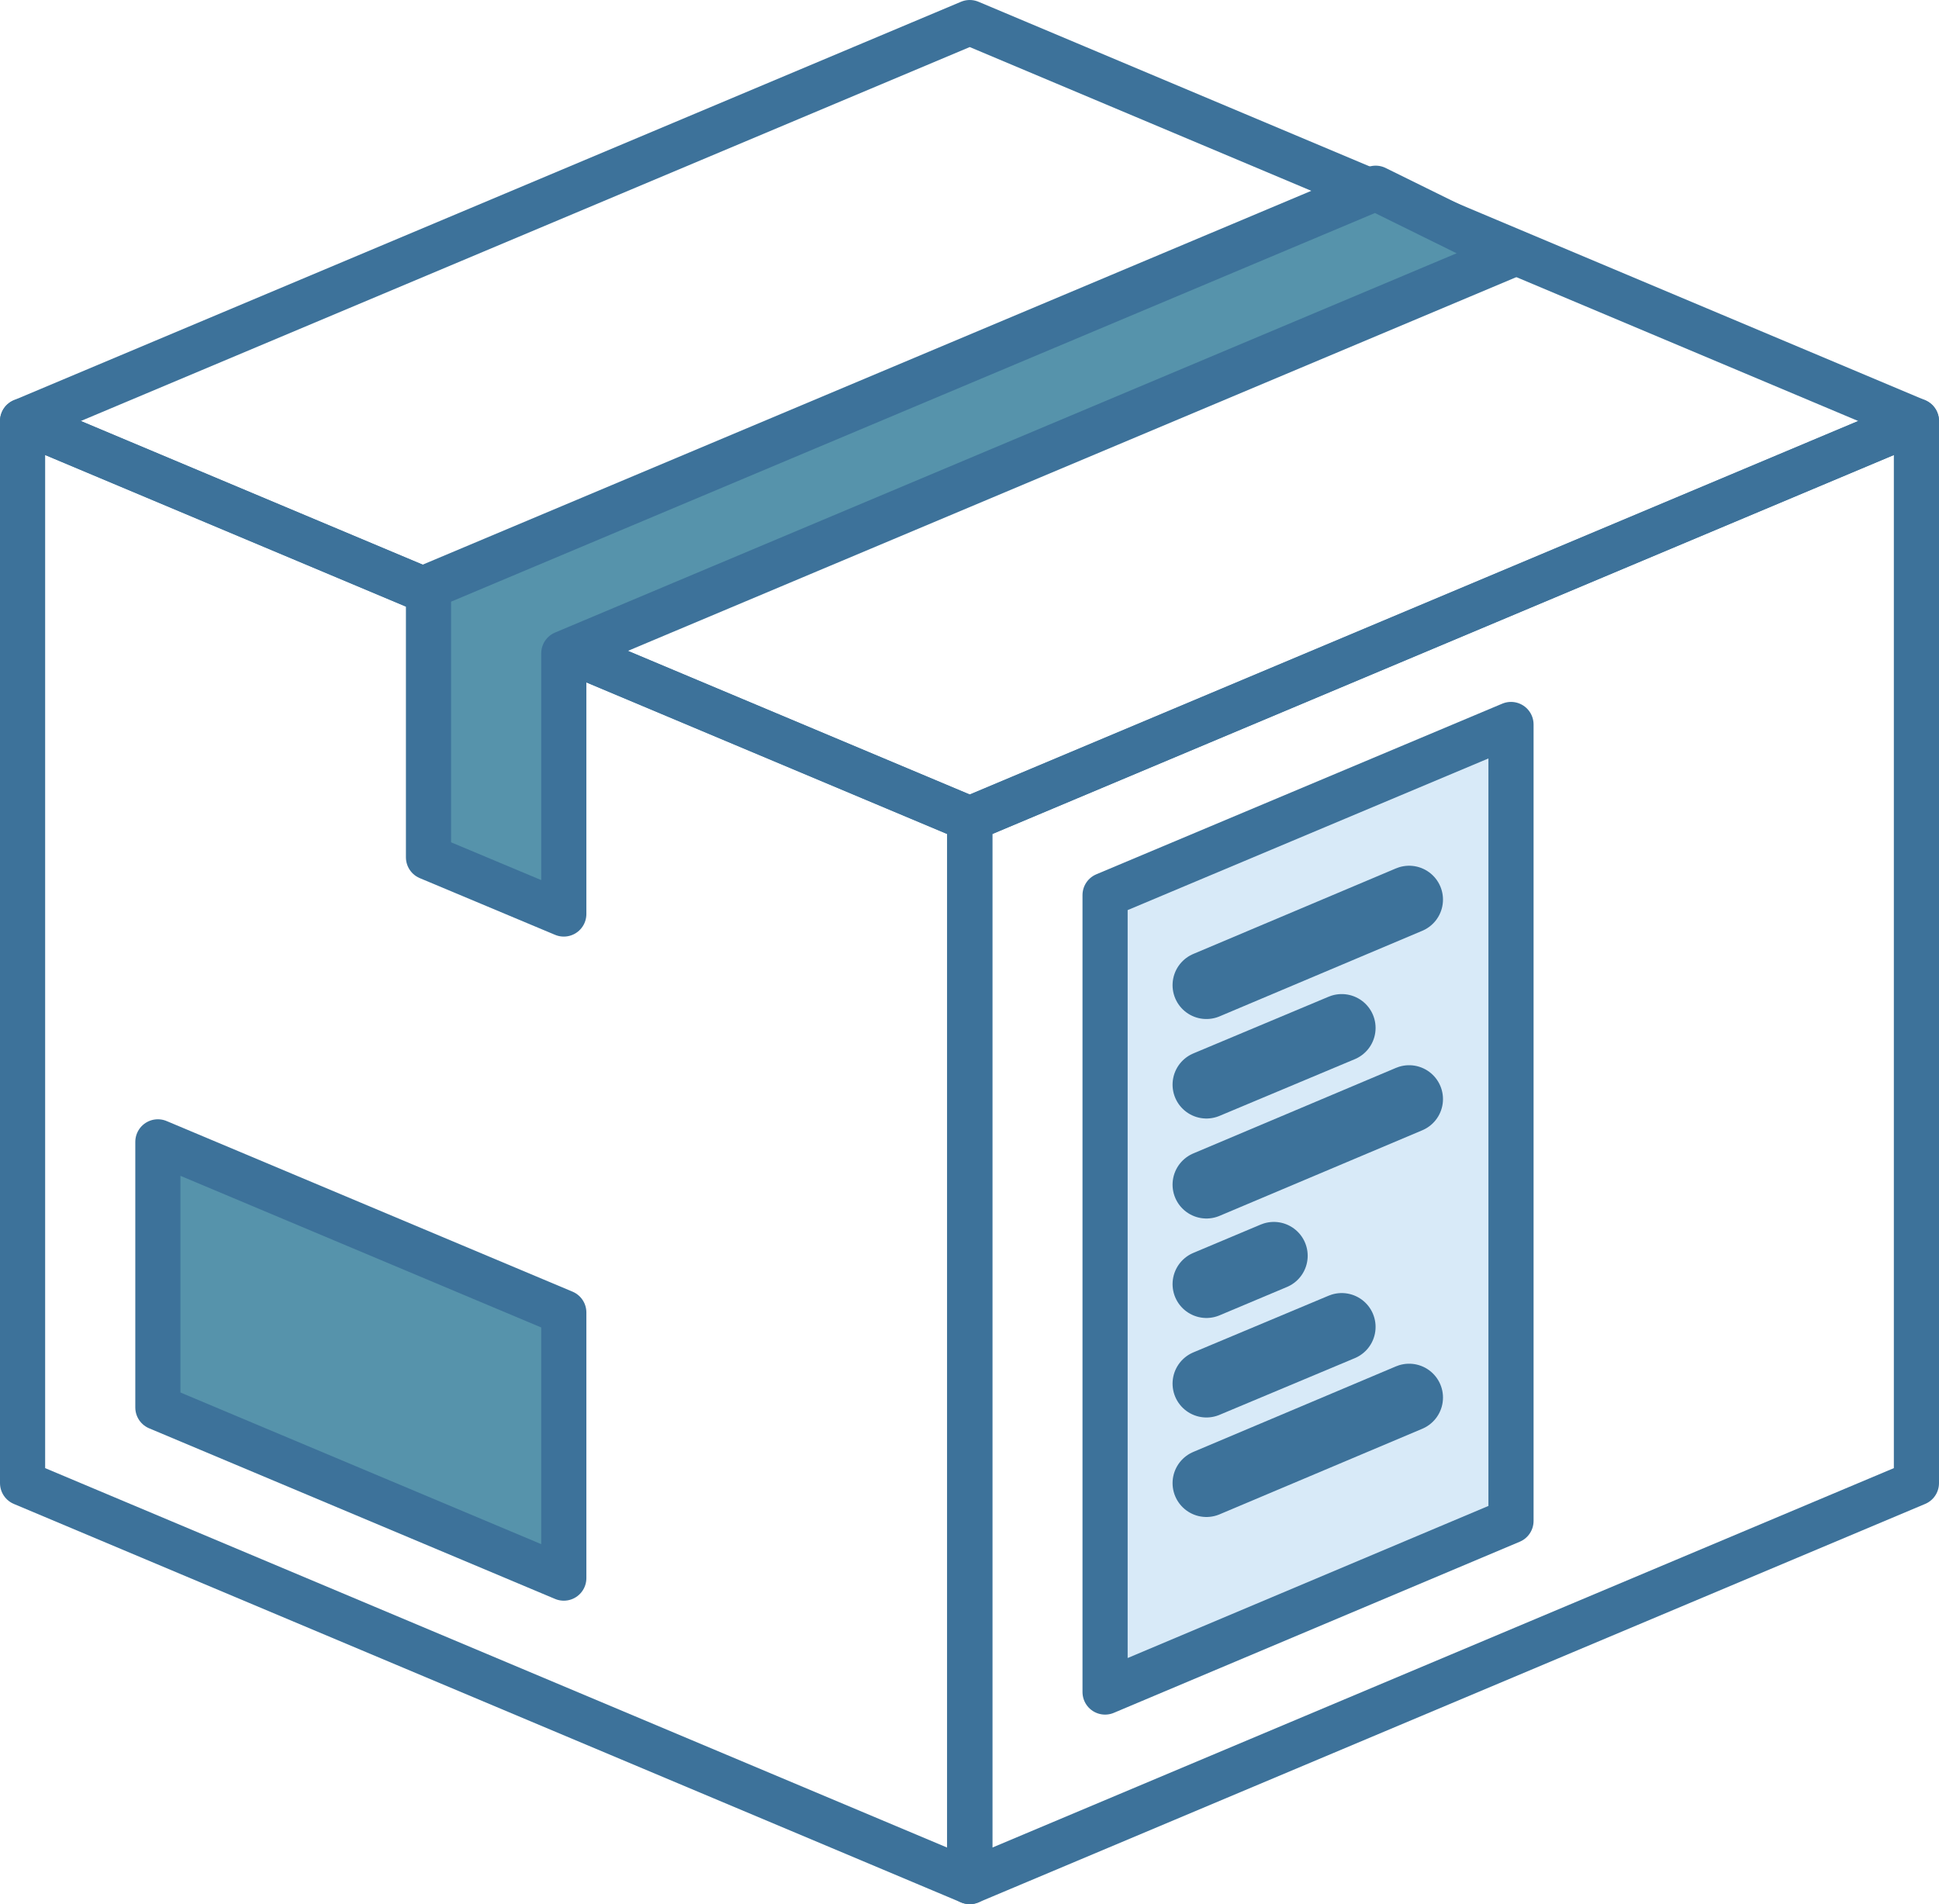 <svg xmlns="http://www.w3.org/2000/svg" viewBox="1743 2679 85.9 84.361">
  <defs>
    <style>
      .cls-1, .cls-4 {
        fill: none;
      }

      .cls-1, .cls-2, .cls-3, .cls-4 {
        stroke: #3d729a;
        stroke-linecap: round;
        stroke-linejoin: round;
        stroke-miterlimit: 10;
      }

      .cls-1, .cls-2, .cls-3 {
        stroke-width: 2px;
      }

      .cls-2 {
        fill: #5693ab;
      }

      .cls-3 {
        fill: #d8eaf8;
      }

      .cls-4 {
        stroke-width: 3px;
      }
    </style>
  </defs>
  <g id="Backup" transform="translate(1739.8 2676.8)">
    <path id="Path_222" data-name="Path 222" class="cls-1" d="M233.039,130.354,191.1,148.007V100.931L233.039,83.3Z" transform="translate(-144.939 -62.447)"/>
    <path id="Path_223" data-name="Path 223" class="cls-1" d="M4.2,83.3l41.961,17.631v47.076L4.2,130.354Z" transform="translate(0 -62.447)"/>
    <path id="Path_224" data-name="Path 224" class="cls-1" d="M46.161,3.2,4.2,20.853,46.161,38.485,88.1,20.853Z" transform="translate(0 0)"/>
    <path id="Path_225" data-name="Path 225" class="cls-2" d="M126.261,36.5,84.3,54.153V66.143l5.994,2.512V57.107l41.961-17.653Z" transform="translate(-62.117 -25.961)"/>
    <path id="Path_226" data-name="Path 226" class="cls-3" d="M217.8,187.166V151.859l17.983-7.559v35.285Z" transform="translate(-165.644 -110.003)"/>
    <path id="Path_227" data-name="Path 227" class="cls-4" d="M246.78,179.5l-8.98,3.791Z" transform="translate(-181.154 -137.445)"/>
    <path id="Path_228" data-name="Path 228" class="cls-4" d="M243.794,205.3l-5.994,2.513Z" transform="translate(-181.154 -157.559)"/>
    <path id="Path_229" data-name="Path 229" class="cls-4" d="M246.78,219.6l-8.98,3.791Z" transform="translate(-181.154 -168.707)"/>
    <path id="Path_230" data-name="Path 230" class="cls-4" d="M240.786,251.1l-2.986,1.256Z" transform="translate(-181.154 -193.265)"/>
    <path id="Path_231" data-name="Path 231" class="cls-4" d="M243.794,265.4l-5.994,2.512Z" transform="translate(-181.154 -204.413)"/>
    <path id="Path_232" data-name="Path 232" class="cls-4" d="M237.8,283.391l8.98-3.791Z" transform="translate(-181.154 -215.483)"/>
    <path id="Path_233" data-name="Path 233" class="cls-2" d="M30.9,239.969l17.983,7.559V235.759L30.9,228.2Z" transform="translate(-20.706 -175.412)"/>
  </g>
</svg>
